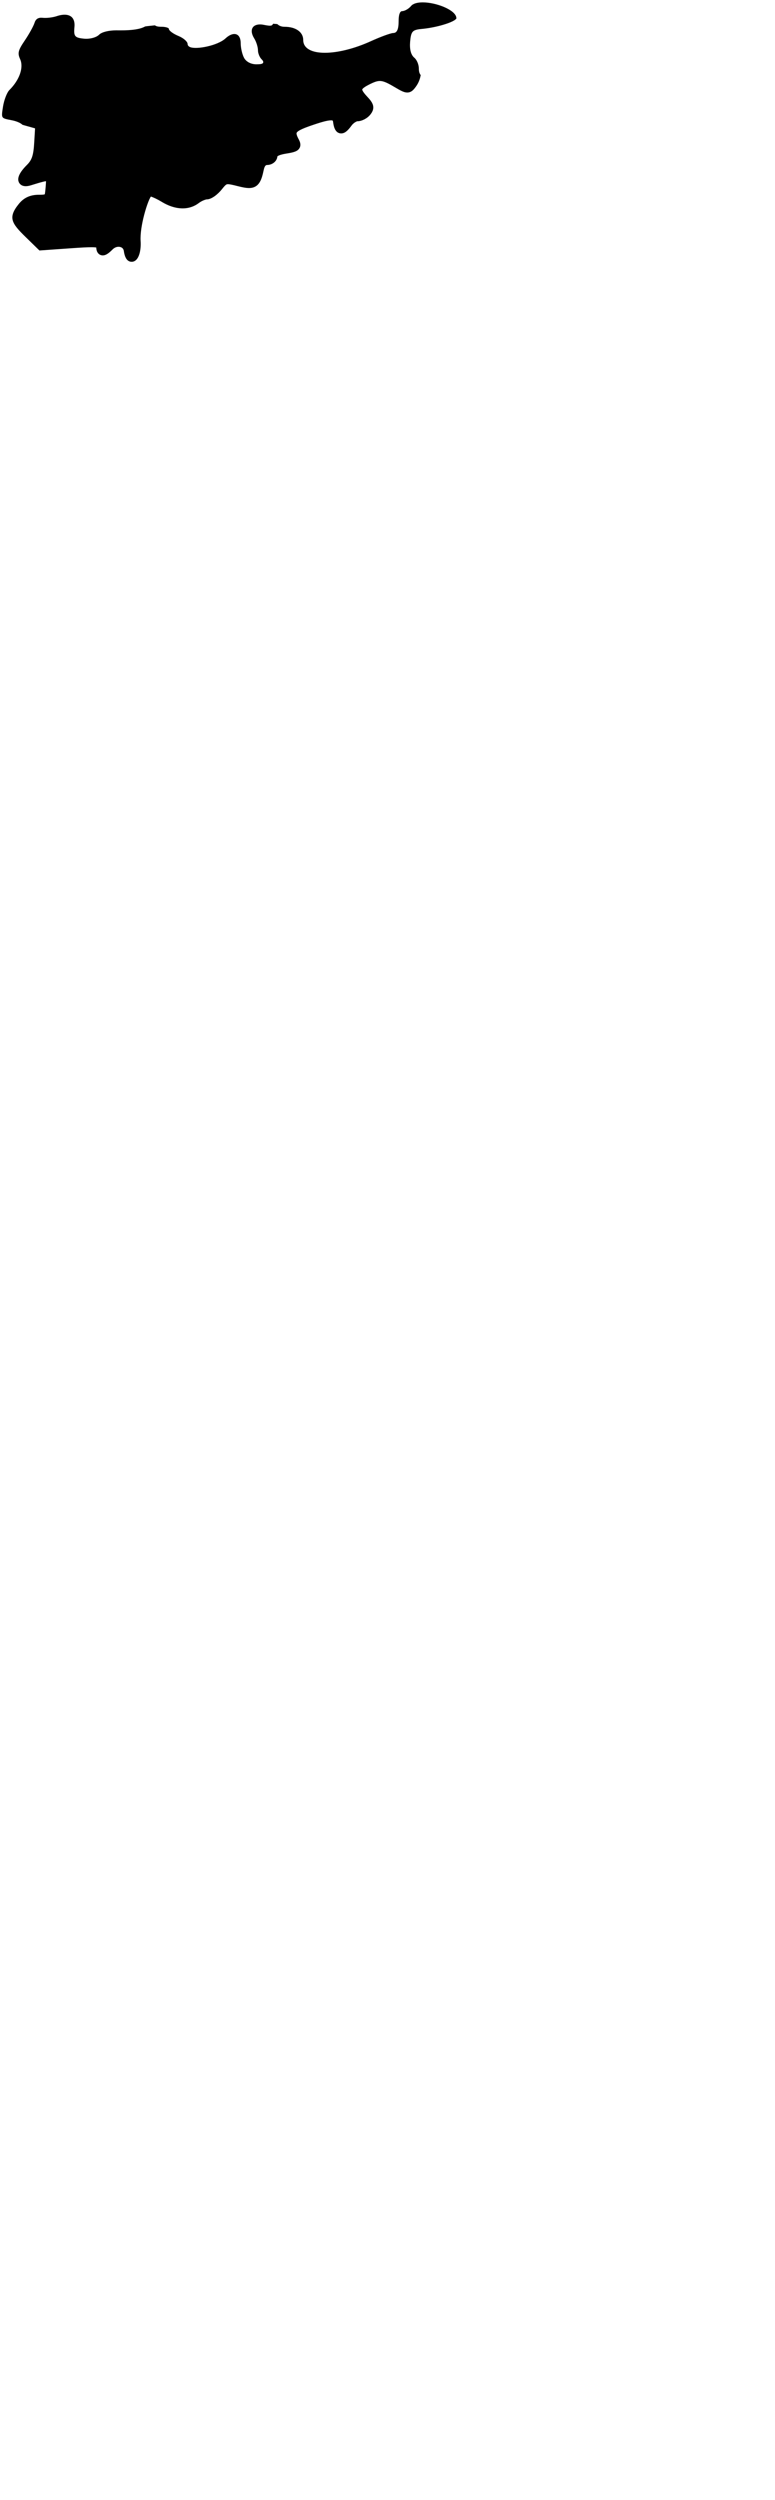 <svg viewBox="62 436 151 487" xmlns="http://www.w3.org/2000/svg"><path d="M143.968 450.634l-.085-.127c-.184-.271-.277-.659-.277-1.147.008-.76-.387-1.708-.881-2.116-.658-.547-.941-1.619-.818-3.104.079-.939.192-1.595.509-1.947l.09-.091c.283-.245.748-.382 1.556-.453 3.024-.27 6.169-1.272 6.756-1.926l.114-.127-.021-.169c-.181-1.499-3.901-2.965-6.546-2.965-1.088 0-1.893.248-2.264.696-.414.497-1.183 1.012-1.818 1.018-.23.04-.616.35-.616 1.967 0 1.584-.325 2.29-1.059 2.29-.475.005-2.465.732-4.346 1.59-3.155 1.437-6.422 2.26-8.962 2.26-1.279 0-2.298-.203-3.026-.604-.792-.435-1.194-1.069-1.194-1.889 0-1.539-1.457-2.573-3.625-2.573-.545 0-.985-.147-1.344-.454l-.088-.075-.805-.064-.076.113-.049.073c-.115.174-.336.195-.516.195-.246 0-.586-.049-1.211-.172-1.001-.204-1.843.019-2.161.596-.29.521-.174 1.249.327 2.053.402.646.729 1.685.729 2.317 0 .564.313 1.354.687 1.727.222.224.415.461.323.684-.109.266-.552.316-1.33.316-1.043 0-1.983-.495-2.393-1.263-.358-.671-.649-1.942-.649-2.836 0-1.129-.463-1.803-1.238-1.803-.522 0-1.117.296-1.723.855-1.506 1.397-5.603 2.205-6.875 1.706-.425-.171-.515-.438-.518-.682-.054-.438-.828-1.101-1.725-1.473-1.043-.434-1.813-.98-1.916-1.363l-.043-.161-.148-.076c-.193-.099-.618-.214-1.182-.214-.466 0-.939-.025-1.244-.215l-.104-.063-.123.01c-.127.011-.273.027-.408.042-.171.018-.333.03-.517.054l-.76.088-.135.042c-.957.513-2.429.742-4.771.743l-.832-.006c-1.481 0-2.814.337-3.316.838-.565.564-1.818.889-2.953.785-1.811-.178-2.037-.455-1.861-2.287.075-.788-.081-1.422-.45-1.831-.57-.629-1.656-.724-3.027-.264-.754.252-1.973.403-2.762.312-.809-.077-1.3.235-1.526.95-.216.68-1.091 2.263-1.951 3.528-1.26 1.854-1.398 2.423-.873 3.573.736 1.618-.1 4.036-2.082 6.018-.483.48-1.045 1.935-1.252 3.239-.202 1.255-.261 1.757-.076 2.048.18.279.598.381 1.758.6.907.17 1.72.513 2.122.896l.988.278 1.455.411-.164 2.745c-.147 2.497-.437 3.396-1.41 4.367-1.421 1.421-1.946 2.515-1.603 3.341.101.245.438.813 1.364.813.306 0 .651-.062 1.053-.187 1.179-.367 2.299-.715 2.888-.794.002.312-.041.834-.064 1.122-.032.391-.108 1.308-.189 1.445-.149.082-.861.082-1.129.082-1.681 0-2.92.562-3.902 1.772-2.163 2.662-1.452 3.758 1.308 6.452l2.695 2.632 6.224-.438c1.979-.141 3.109-.197 3.9-.197.499 0 .789.027.949.051.017.308.065.554.15.764.202.487.621.779 1.122.779.547 0 1.066-.314 1.914-1.163.335-.336.75-.521 1.169-.521.151 0 .909.04 1.022.834.197 1.389.712 2.093 1.529 2.093.241 0 .598-.074.93-.429.598-.64.908-2.028.809-3.625-.179-2.862 1.338-7.734 2.003-8.659.387.129 1.191.479 2.096 1.03 2.665 1.625 5.311 1.7 7.241.234.582-.438 1.34-.709 1.56-.709.937 0 2.176-1.019 2.931-1.965.755-.947.885-.992 1.183-.992.388 0 1.038.157 1.846.362.906.231 1.637.386 2.261.386 2.099 0 2.507-1.875 2.866-3.527.139-.639.347-.961.618-.961 1.084 0 1.975-.748 2.046-1.691.116-.091.52-.337 1.656-.52 1.425-.229 2.317-.405 2.687-1.154.291-.591.06-1.171-.203-1.659-.417-.781-.444-1.104-.393-1.234.192-.496 1.934-1.108 2.506-1.312 2.25-.792 3.502-1.13 4.187-1.13.354 0 .367 0 .432.461.073.516.294 2.087 1.559 2.087.646 0 1.23-.443 2.016-1.531.369-.514.987-.84 1.149-.84.832 0 1.875-.529 2.48-1.26 1.189-1.432.445-2.443-.571-3.525-.979-1.039-.983-1.356-.974-1.411.002-.012.062-.294 1.219-.89 1.07-.554 1.667-.76 2.204-.76.643 0 1.344.284 2.778 1.131 1.314.775 1.922 1.119 2.564 1.119.851 0 1.308-.625 1.71-1.178.317-.433.561-.925.725-1.441.065-.205.121-.414.16-.626l.03-.144z" /></svg>